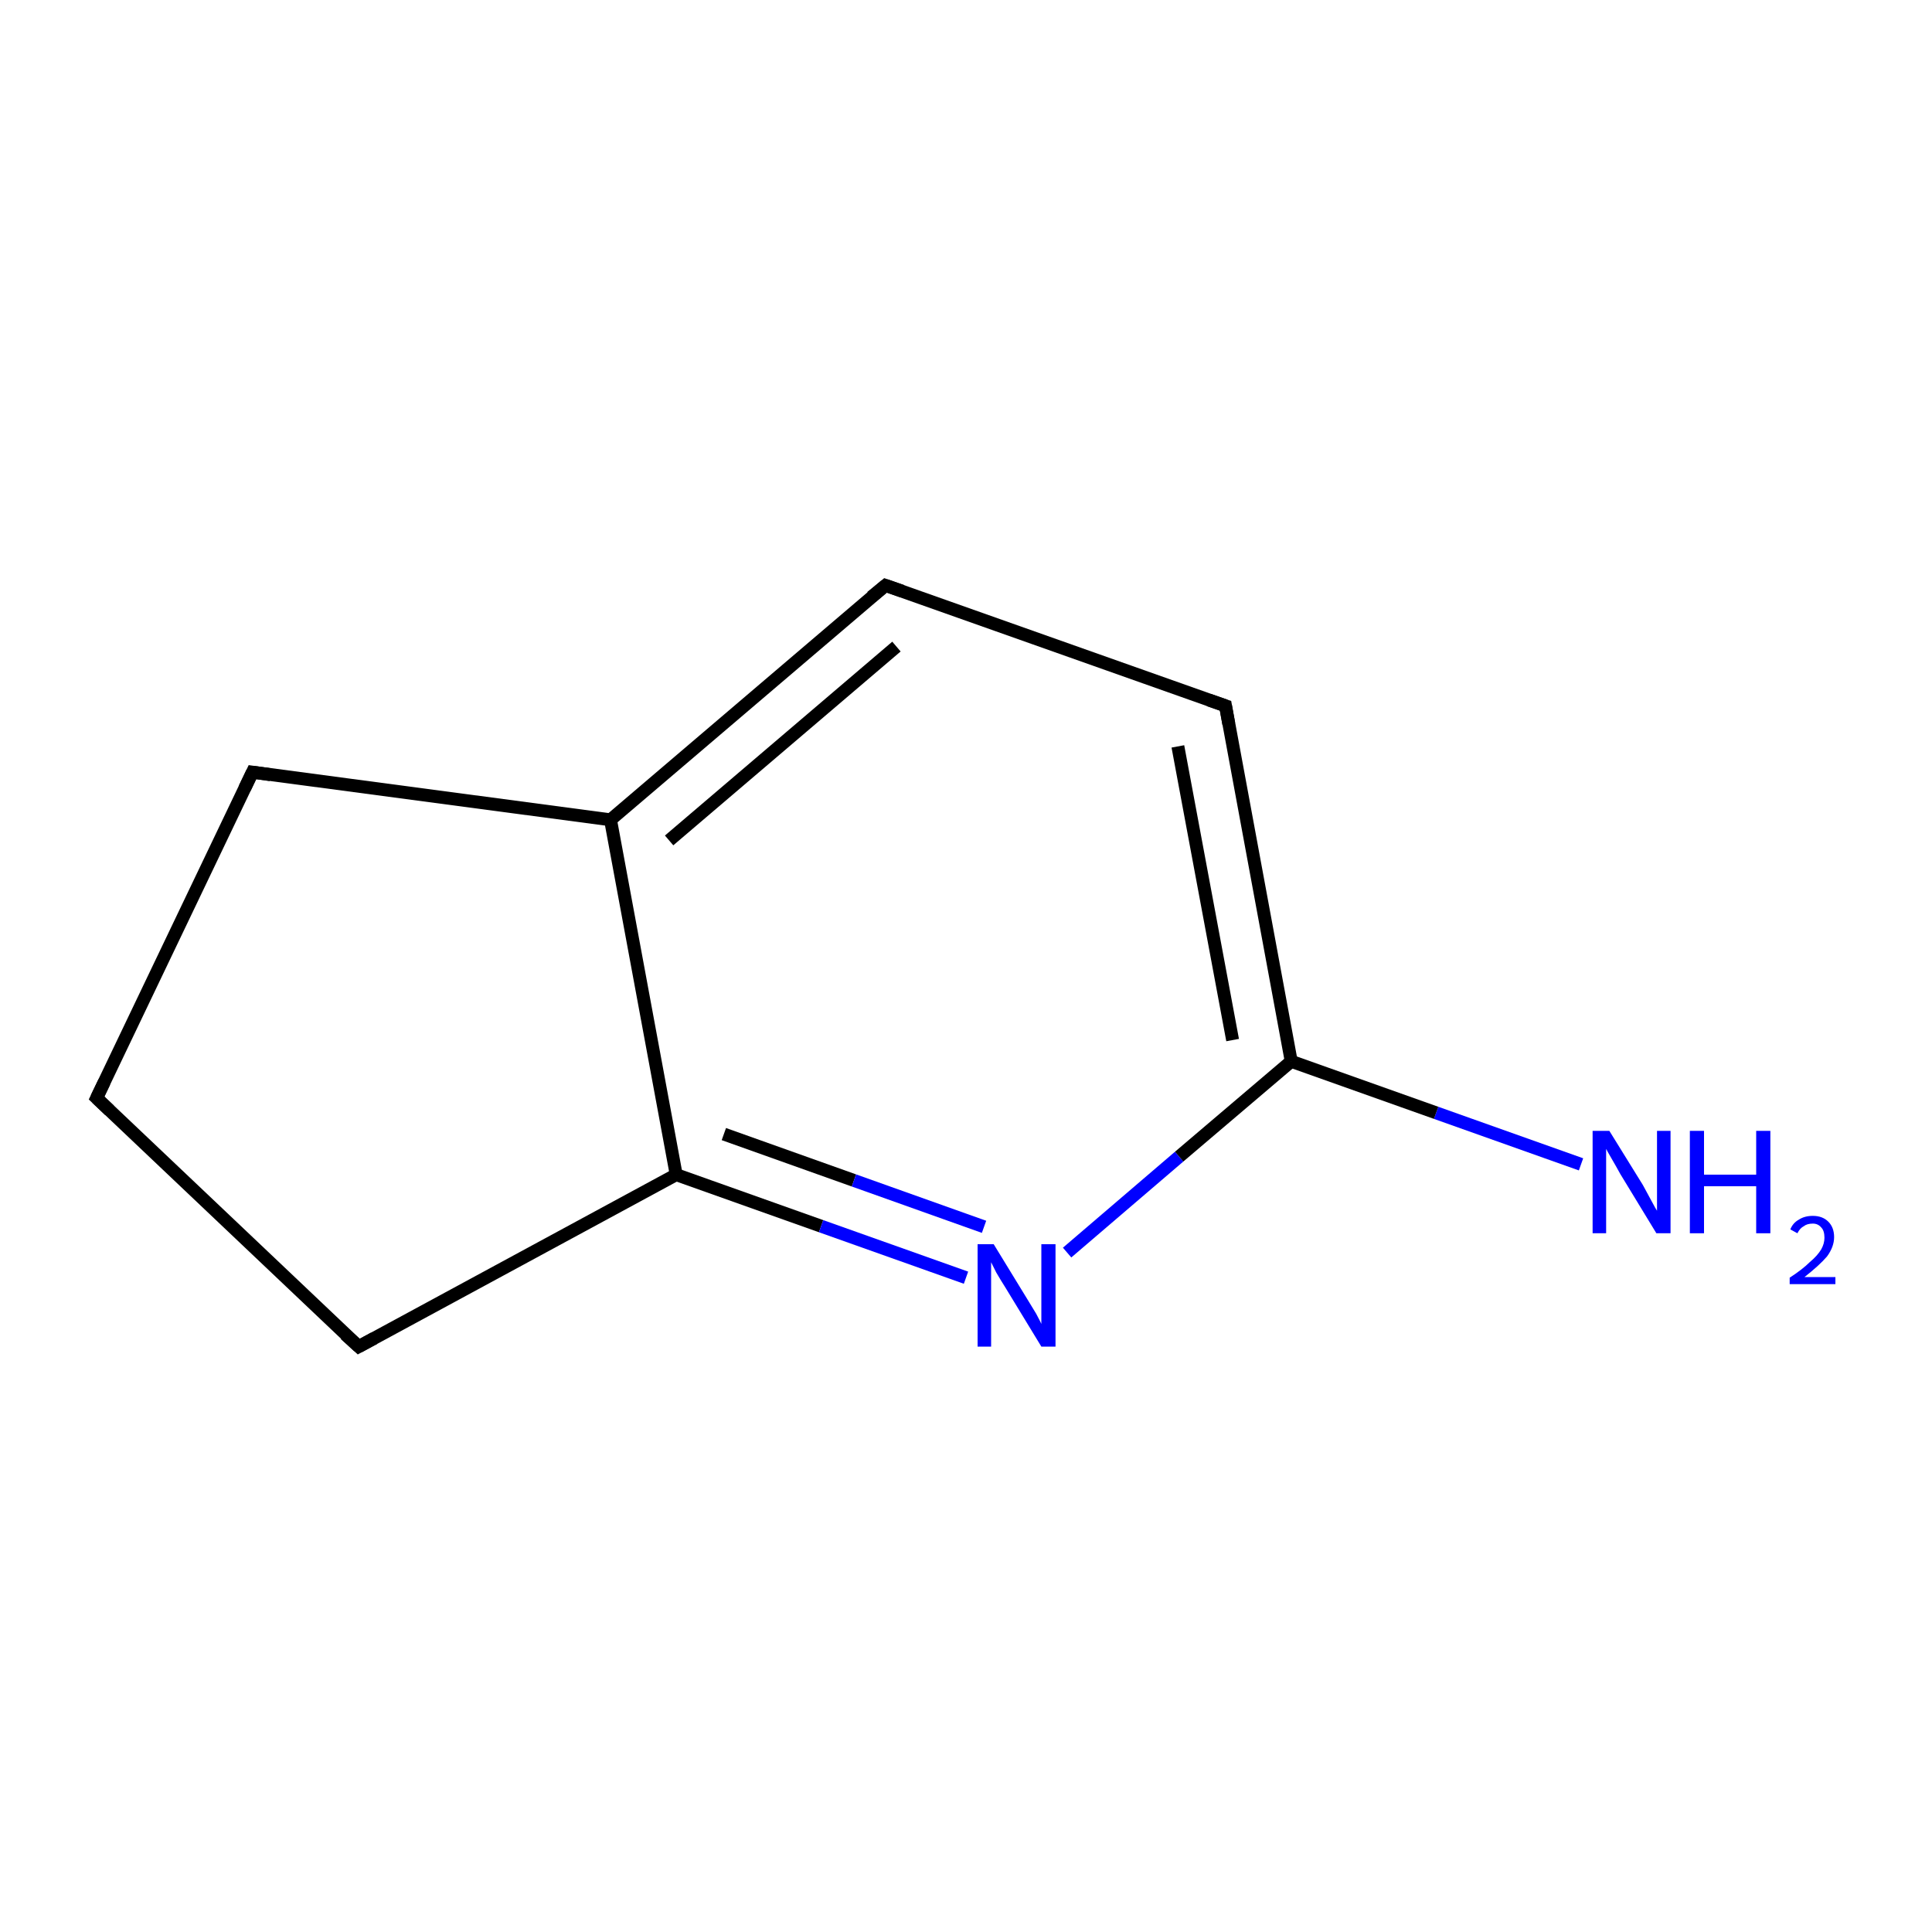 <?xml version='1.0' encoding='iso-8859-1'?>
<svg version='1.1' baseProfile='full'
              xmlns='http://www.w3.org/2000/svg'
                      xmlns:rdkit='http://www.rdkit.org/xml'
                      xmlns:xlink='http://www.w3.org/1999/xlink'
                  xml:space='preserve'
width='300px' height='300px' viewBox='0 0 300 300'>
<!-- END OF HEADER -->
<rect style='opacity:1.0;fill:#FFFFFF;stroke:none' width='300.0' height='300.0' x='0.0' y='0.0'> </rect>
<path class='bond-0 atom-0 atom-1' d='M 245.5,180.8 L 223.0,172.8' style='fill:none;fill-rule:evenodd;stroke:#0000FF;stroke-width:2.0px;stroke-linecap:butt;stroke-linejoin:miter;stroke-opacity:1' />
<path class='bond-0 atom-0 atom-1' d='M 223.0,172.8 L 200.5,164.8' style='fill:none;fill-rule:evenodd;stroke:#000000;stroke-width:2.0px;stroke-linecap:butt;stroke-linejoin:miter;stroke-opacity:1' />
<path class='bond-1 atom-1 atom-2' d='M 200.5,164.8 L 190.3,109.6' style='fill:none;fill-rule:evenodd;stroke:#000000;stroke-width:2.0px;stroke-linecap:butt;stroke-linejoin:miter;stroke-opacity:1' />
<path class='bond-1 atom-1 atom-2' d='M 191.4,161.5 L 182.9,115.9' style='fill:none;fill-rule:evenodd;stroke:#000000;stroke-width:2.0px;stroke-linecap:butt;stroke-linejoin:miter;stroke-opacity:1' />
<path class='bond-2 atom-2 atom-3' d='M 190.3,109.6 L 137.5,90.9' style='fill:none;fill-rule:evenodd;stroke:#000000;stroke-width:2.0px;stroke-linecap:butt;stroke-linejoin:miter;stroke-opacity:1' />
<path class='bond-3 atom-3 atom-4' d='M 137.5,90.9 L 94.8,127.3' style='fill:none;fill-rule:evenodd;stroke:#000000;stroke-width:2.0px;stroke-linecap:butt;stroke-linejoin:miter;stroke-opacity:1' />
<path class='bond-3 atom-3 atom-4' d='M 139.2,100.4 L 103.9,130.5' style='fill:none;fill-rule:evenodd;stroke:#000000;stroke-width:2.0px;stroke-linecap:butt;stroke-linejoin:miter;stroke-opacity:1' />
<path class='bond-4 atom-4 atom-5' d='M 94.8,127.3 L 105.0,182.4' style='fill:none;fill-rule:evenodd;stroke:#000000;stroke-width:2.0px;stroke-linecap:butt;stroke-linejoin:miter;stroke-opacity:1' />
<path class='bond-5 atom-5 atom-6' d='M 105.0,182.4 L 127.5,190.4' style='fill:none;fill-rule:evenodd;stroke:#000000;stroke-width:2.0px;stroke-linecap:butt;stroke-linejoin:miter;stroke-opacity:1' />
<path class='bond-5 atom-5 atom-6' d='M 127.5,190.4 L 150.0,198.4' style='fill:none;fill-rule:evenodd;stroke:#0000FF;stroke-width:2.0px;stroke-linecap:butt;stroke-linejoin:miter;stroke-opacity:1' />
<path class='bond-5 atom-5 atom-6' d='M 112.4,176.1 L 132.6,183.3' style='fill:none;fill-rule:evenodd;stroke:#000000;stroke-width:2.0px;stroke-linecap:butt;stroke-linejoin:miter;stroke-opacity:1' />
<path class='bond-5 atom-5 atom-6' d='M 132.6,183.3 L 152.8,190.5' style='fill:none;fill-rule:evenodd;stroke:#0000FF;stroke-width:2.0px;stroke-linecap:butt;stroke-linejoin:miter;stroke-opacity:1' />
<path class='bond-6 atom-5 atom-7' d='M 105.0,182.4 L 55.7,209.1' style='fill:none;fill-rule:evenodd;stroke:#000000;stroke-width:2.0px;stroke-linecap:butt;stroke-linejoin:miter;stroke-opacity:1' />
<path class='bond-7 atom-7 atom-8' d='M 55.7,209.1 L 15.0,170.5' style='fill:none;fill-rule:evenodd;stroke:#000000;stroke-width:2.0px;stroke-linecap:butt;stroke-linejoin:miter;stroke-opacity:1' />
<path class='bond-8 atom-8 atom-9' d='M 15.0,170.5 L 39.2,119.9' style='fill:none;fill-rule:evenodd;stroke:#000000;stroke-width:2.0px;stroke-linecap:butt;stroke-linejoin:miter;stroke-opacity:1' />
<path class='bond-9 atom-6 atom-1' d='M 165.7,194.5 L 183.1,179.6' style='fill:none;fill-rule:evenodd;stroke:#0000FF;stroke-width:2.0px;stroke-linecap:butt;stroke-linejoin:miter;stroke-opacity:1' />
<path class='bond-9 atom-6 atom-1' d='M 183.1,179.6 L 200.5,164.8' style='fill:none;fill-rule:evenodd;stroke:#000000;stroke-width:2.0px;stroke-linecap:butt;stroke-linejoin:miter;stroke-opacity:1' />
<path class='bond-10 atom-9 atom-4' d='M 39.2,119.9 L 94.8,127.3' style='fill:none;fill-rule:evenodd;stroke:#000000;stroke-width:2.0px;stroke-linecap:butt;stroke-linejoin:miter;stroke-opacity:1' />
<path d='M 190.8,112.4 L 190.3,109.6 L 187.7,108.7' style='fill:none;stroke:#000000;stroke-width:2.0px;stroke-linecap:butt;stroke-linejoin:miter;stroke-miterlimit:10;stroke-opacity:1;' />
<path d='M 140.1,91.8 L 137.5,90.9 L 135.3,92.7' style='fill:none;stroke:#000000;stroke-width:2.0px;stroke-linecap:butt;stroke-linejoin:miter;stroke-miterlimit:10;stroke-opacity:1;' />
<path d='M 58.1,207.8 L 55.7,209.1 L 53.6,207.2' style='fill:none;stroke:#000000;stroke-width:2.0px;stroke-linecap:butt;stroke-linejoin:miter;stroke-miterlimit:10;stroke-opacity:1;' />
<path d='M 17.0,172.4 L 15.0,170.5 L 16.2,168.0' style='fill:none;stroke:#000000;stroke-width:2.0px;stroke-linecap:butt;stroke-linejoin:miter;stroke-miterlimit:10;stroke-opacity:1;' />
<path d='M 38.0,122.4 L 39.2,119.9 L 42.0,120.3' style='fill:none;stroke:#000000;stroke-width:2.0px;stroke-linecap:butt;stroke-linejoin:miter;stroke-miterlimit:10;stroke-opacity:1;' />
<path class='atom-0' d='M 249.9 175.6
L 255.1 184.0
Q 255.6 184.9, 256.4 186.4
Q 257.2 187.9, 257.3 188.0
L 257.3 175.6
L 259.4 175.6
L 259.4 191.5
L 257.2 191.5
L 251.6 182.3
Q 251.0 181.2, 250.3 180.0
Q 249.6 178.8, 249.4 178.4
L 249.4 191.5
L 247.3 191.5
L 247.3 175.6
L 249.9 175.6
' fill='#0000FF'/>
<path class='atom-0' d='M 262.4 175.6
L 264.6 175.6
L 264.6 182.4
L 272.7 182.4
L 272.7 175.6
L 274.9 175.6
L 274.9 191.5
L 272.7 191.5
L 272.7 184.2
L 264.6 184.2
L 264.6 191.5
L 262.4 191.5
L 262.4 175.6
' fill='#0000FF'/>
<path class='atom-0' d='M 278.0 190.9
Q 278.4 189.9, 279.3 189.4
Q 280.2 188.8, 281.5 188.8
Q 283.0 188.8, 283.9 189.7
Q 284.8 190.6, 284.8 192.1
Q 284.8 193.6, 283.7 195.1
Q 282.5 196.5, 280.2 198.3
L 285.0 198.3
L 285.0 199.4
L 277.9 199.4
L 277.9 198.4
Q 279.9 197.1, 281.0 196.0
Q 282.2 195.0, 282.8 194.0
Q 283.3 193.1, 283.3 192.2
Q 283.3 191.1, 282.8 190.6
Q 282.3 190.0, 281.5 190.0
Q 280.6 190.0, 280.1 190.4
Q 279.5 190.7, 279.1 191.5
L 278.0 190.9
' fill='#0000FF'/>
<path class='atom-6' d='M 154.3 193.2
L 159.5 201.7
Q 160.0 202.5, 160.9 204.0
Q 161.7 205.5, 161.7 205.6
L 161.7 193.2
L 163.9 193.2
L 163.9 209.1
L 161.7 209.1
L 156.1 199.9
Q 155.4 198.8, 154.7 197.6
Q 154.1 196.4, 153.9 196.0
L 153.9 209.1
L 151.8 209.1
L 151.8 193.2
L 154.3 193.2
' fill='#0000FF'/>
</svg>
